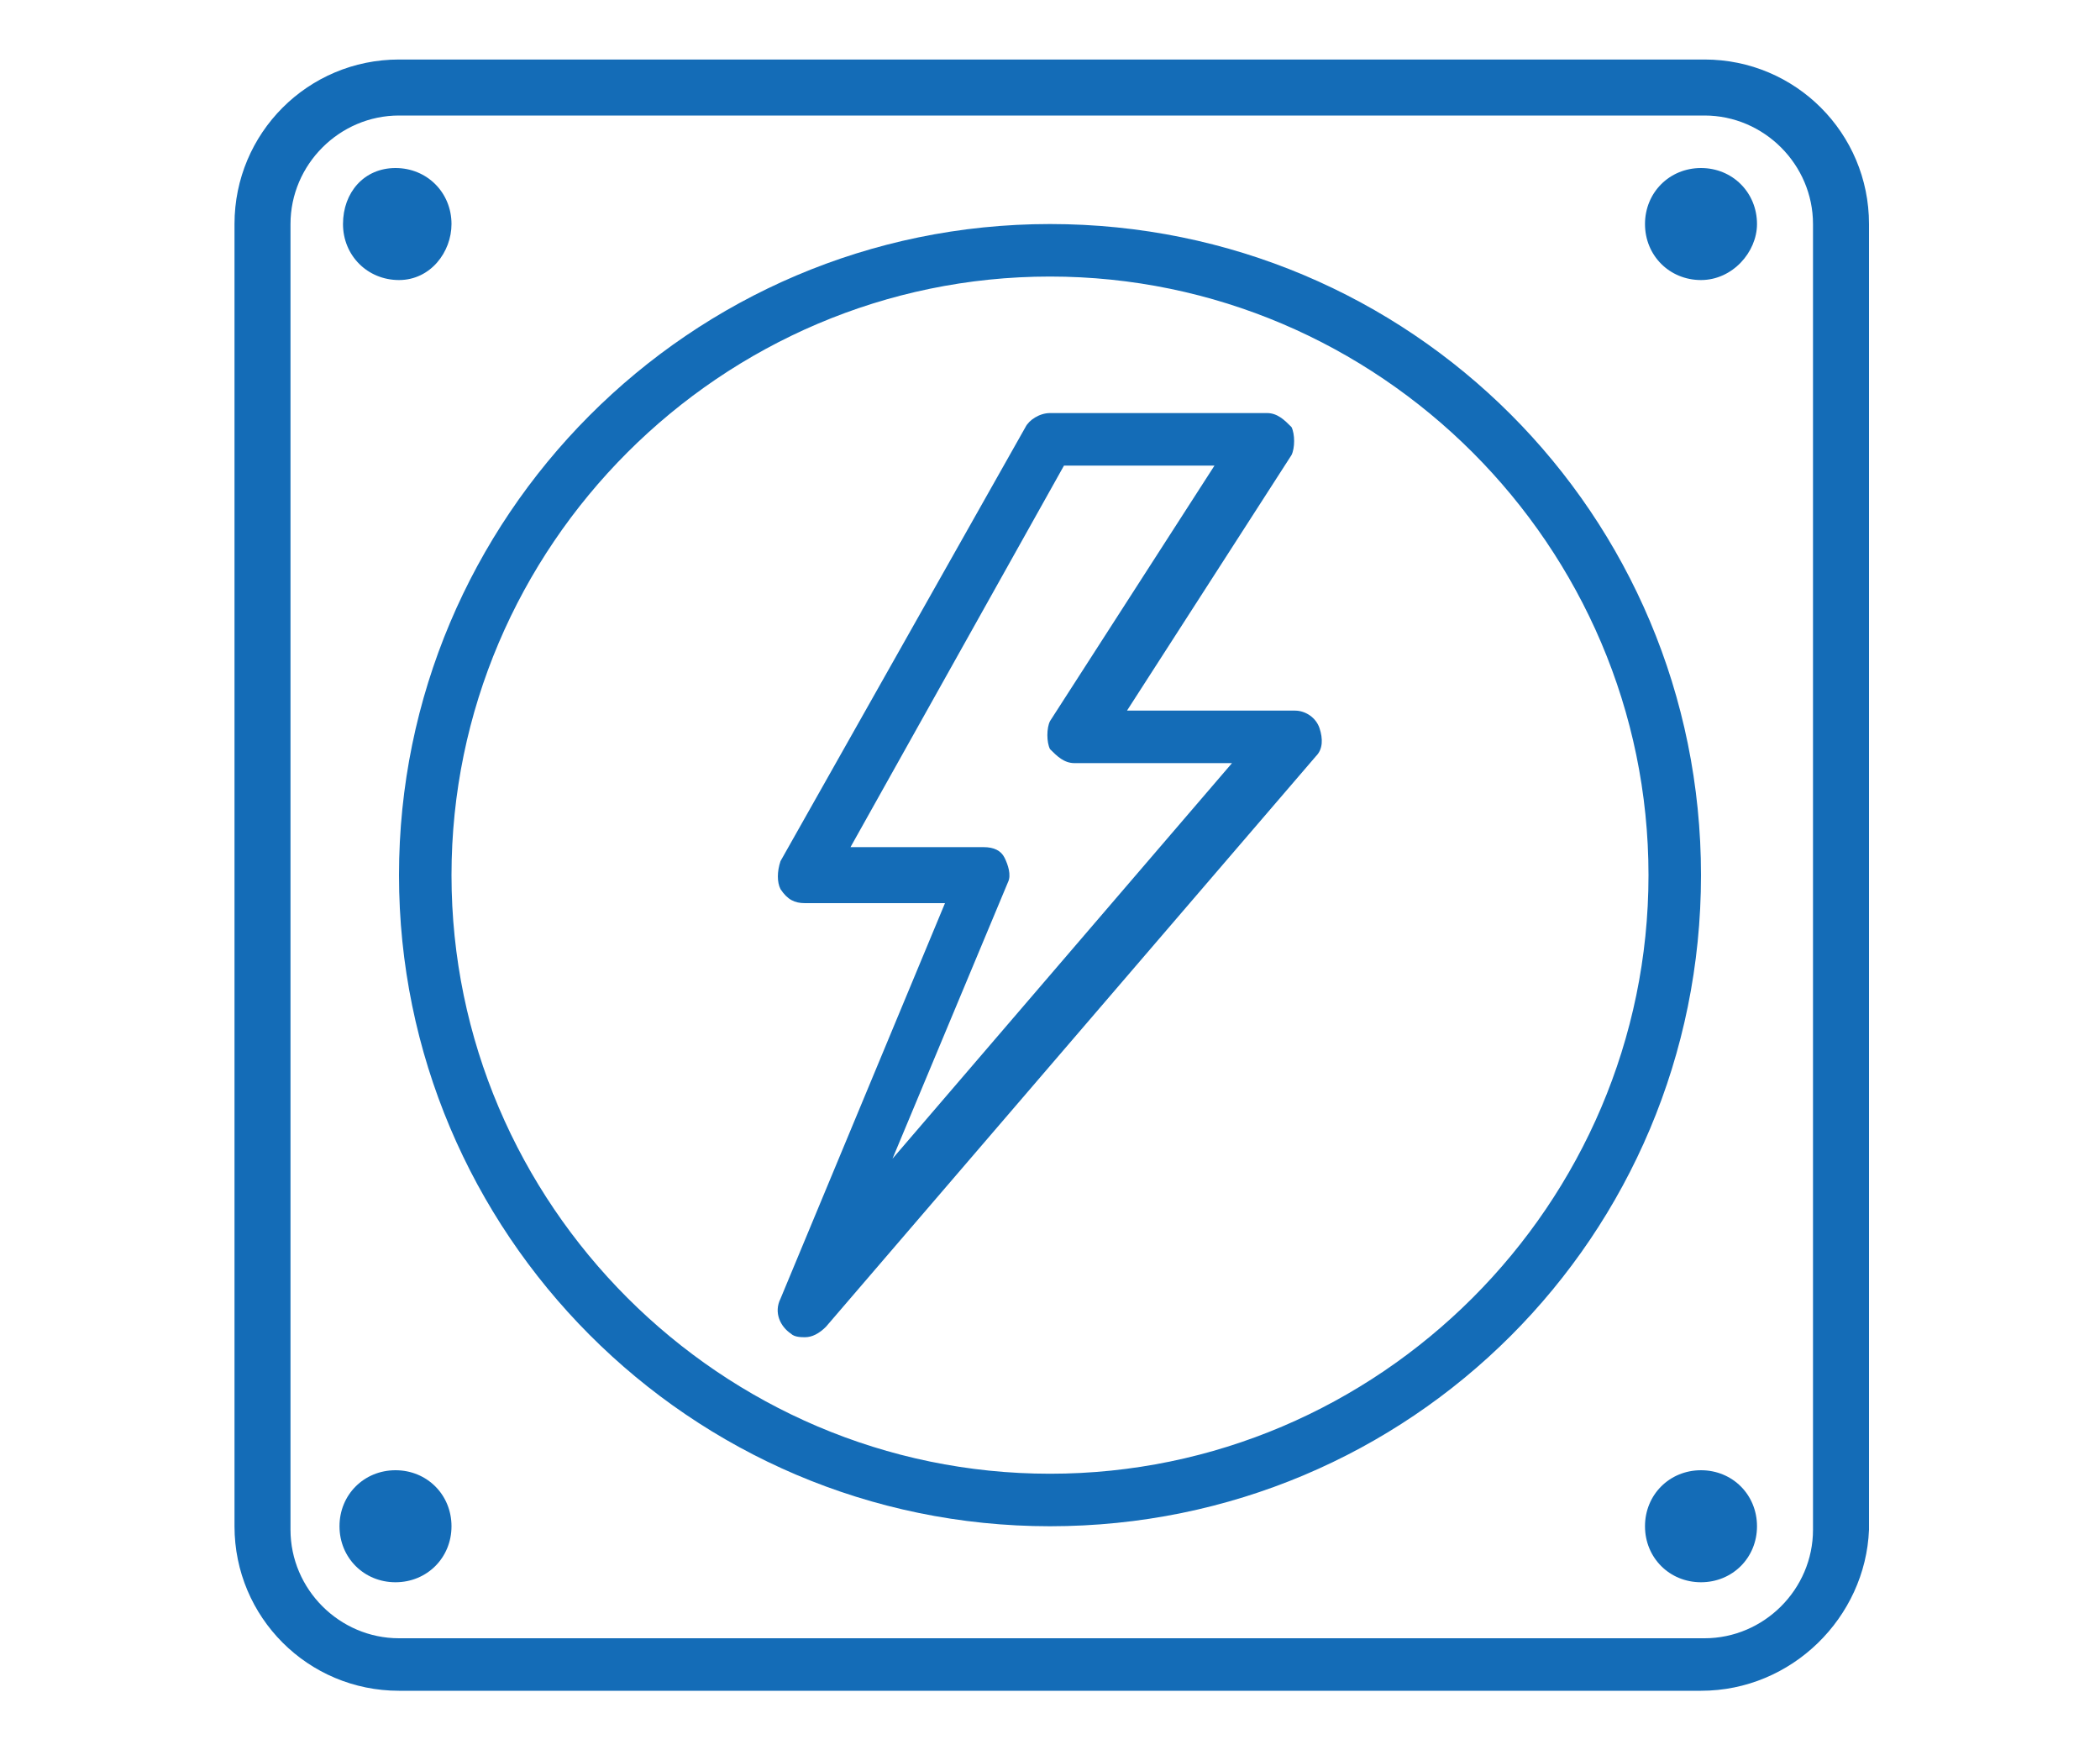 <?xml version="1.0" encoding="utf-8"?>
<!-- Generator: Adobe Illustrator 23.0.3, SVG Export Plug-In . SVG Version: 6.00 Build 0)  -->
<svg version="1.1" id="Layer_1" xmlns="http://www.w3.org/2000/svg" xmlns:xlink="http://www.w3.org/1999/xlink" x="0px" y="0px"
	 viewBox="0 0 60 50" style="enable-background:new 0 0 60 50;" xml:space="preserve">
<style type="text/css">
	.st0{fill:none;stroke:#356CB0;stroke-width:2.034;stroke-miterlimit:10;}
	.st1{fill:#FFFFFF;}
	.st2{fill:none;stroke:#356CB0;stroke-width:1.13;stroke-miterlimit:10;}
	.st3{fill:none;stroke:#356CB0;stroke-width:1.13;stroke-linecap:round;stroke-linejoin:round;stroke-miterlimit:10;}
	.st4{fill:#356CB0;}
	.st5{fill:#146CB7;}
</style>
<g>
	<g>
		<g transform="translate(-960, -2567)">
			<g transform="translate(960, 2567)">
				<path class="st5" d="M24.3,24.2h3.8c0.3,0,0.5,0.1,0.6,0.3c0.1,0.2,0.2,0.5,0.1,0.7l-3.3,7.9l9.7-11.3h-4.5
					c-0.3,0-0.5-0.2-0.7-0.4c-0.1-0.2-0.1-0.6,0-0.8l4.7-7.3h-4.3L24.3,24.2z M23,38.2c-0.1,0-0.3,0-0.4-0.1c-0.3-0.2-0.5-0.6-0.3-1
					L27,25.8h-4c-0.3,0-0.5-0.1-0.7-0.4c-0.1-0.2-0.1-0.5,0-0.8l7-12.4c0.1-0.2,0.4-0.4,0.7-0.4h6.2c0.3,0,0.5,0.2,0.7,0.4
					c0.1,0.2,0.1,0.6,0,0.8l-4.7,7.3H37c0.3,0,0.6,0.2,0.7,0.5c0.1,0.3,0.1,0.6-0.1,0.8l-14,16.3C23.4,38.1,23.2,38.2,23,38.2
					L23,38.2z"/>
				<path class="st5" d="M11.4,3.3c-1.7,0-3.1,1.4-3.1,3.1v37.3c0,1.7,1.4,3.1,3.1,3.1h37.3c1.7,0,3.1-1.4,3.1-3.1V6.4
					c0-1.7-1.4-3.1-3.1-3.1H11.4z M48.6,48.3H11.4c-2.6,0-4.7-2.1-4.7-4.7V6.4c0-2.6,2.1-4.7,4.7-4.7h37.3c2.6,0,4.7,2.1,4.7,4.7
					v37.3C53.3,46.2,51.2,48.3,48.6,48.3L48.6,48.3z"/>
				<path class="st5" d="M30,7.9c-9.4,0-17.1,7.7-17.1,17.1S20.6,42.1,30,42.1S47.1,34.4,47.1,25S39.4,7.9,30,7.9 M30,43.6
					c-10.3,0-18.6-8.4-18.6-18.6S19.7,6.4,30,6.4S48.6,14.7,48.6,25S40.3,43.6,30,43.6"/>
				<path class="st5" d="M12.9,6.4c0-0.9-0.7-1.6-1.6-1.6S9.8,5.5,9.8,6.4s0.7,1.6,1.6,1.6S12.9,7.2,12.9,6.4"/>
				<path class="st5" d="M12.9,43.6c0-0.9-0.7-1.6-1.6-1.6s-1.6,0.7-1.6,1.6c0,0.9,0.7,1.6,1.6,1.6S12.9,44.5,12.9,43.6"/>
				<path class="st5" d="M50.2,6.4c0-0.9-0.7-1.6-1.6-1.6s-1.6,0.7-1.6,1.6s0.7,1.6,1.6,1.6S50.2,7.2,50.2,6.4"/>
				<path class="st5" d="M50.2,43.6c0-0.9-0.7-1.6-1.6-1.6s-1.6,0.7-1.6,1.6c0,0.9,0.7,1.6,1.6,1.6S50.2,44.5,50.2,43.6"/>
			</g>
		</g>
	</g>
</g>
</svg>
